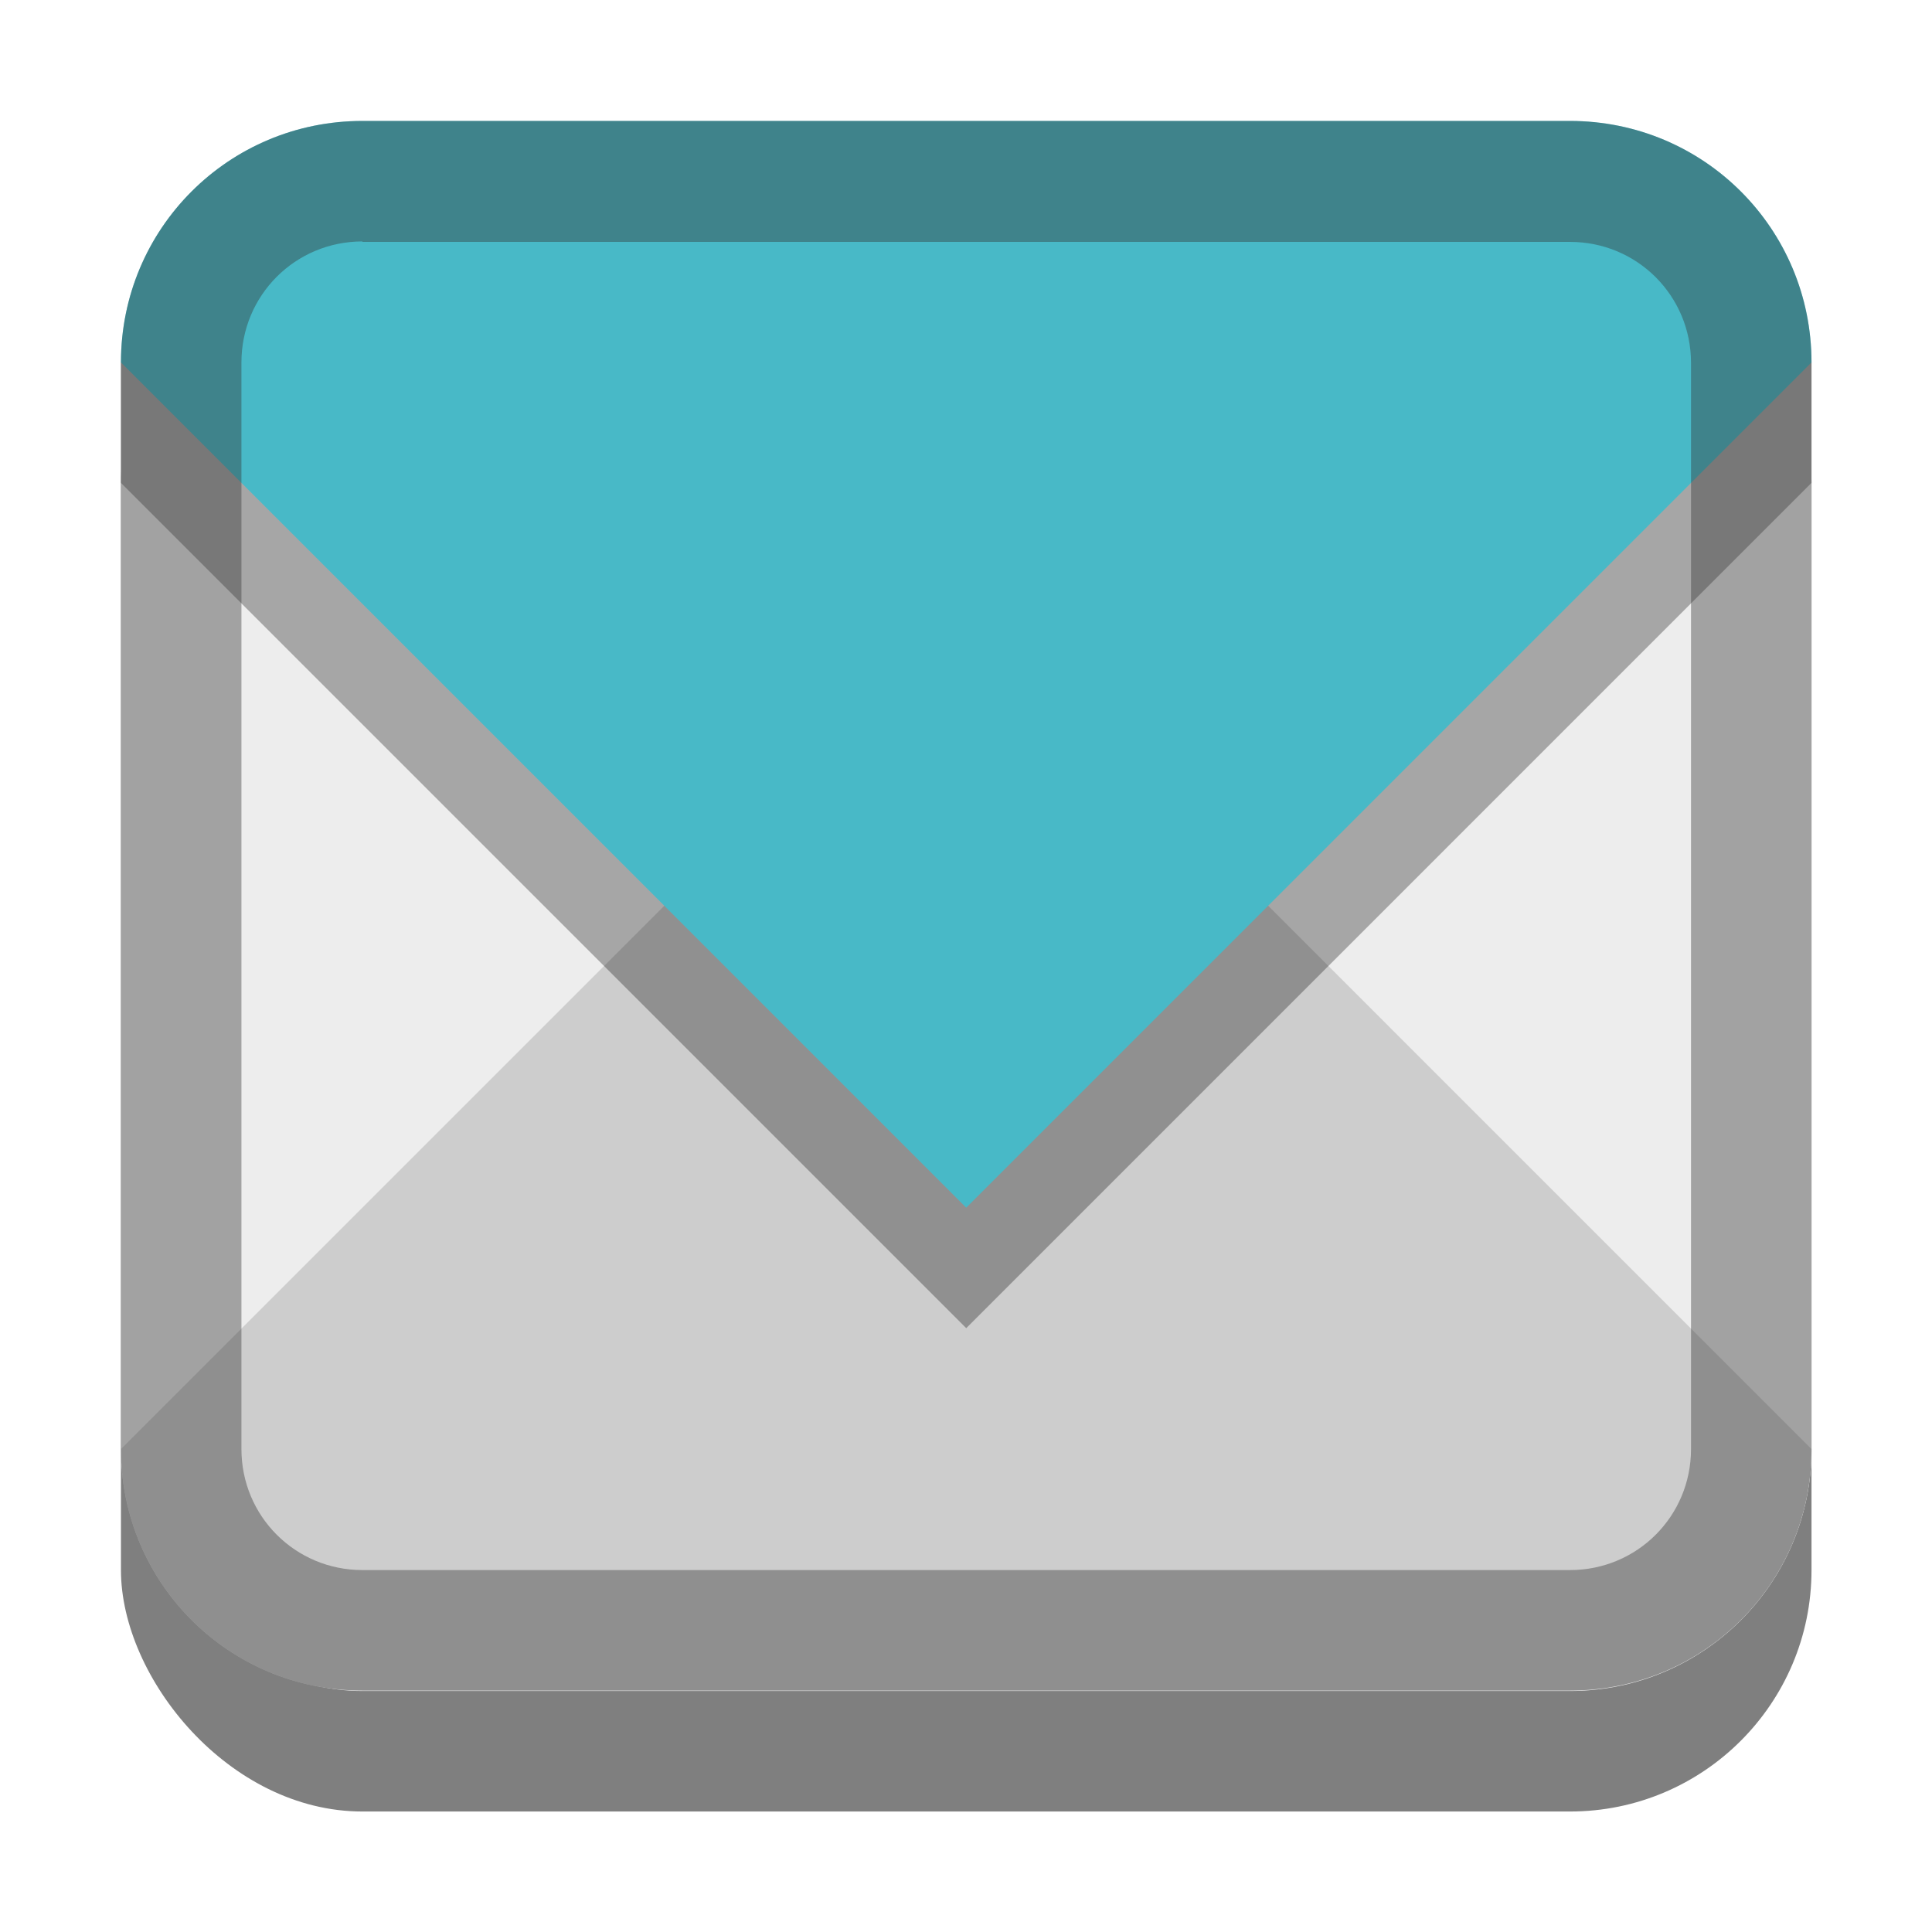 <?xml version="1.0" encoding="UTF-8" standalone="no"?>
<!-- Created with Inkscape (http://www.inkscape.org/) -->

<svg
   width="16"
   height="16"
   viewBox="0 0 4.233 4.233"
   version="1.1"
   id="svg5"
   inkscape:version="1.2 (dc2aedaf03, 2022-05-15)"
   sodipodi:docname="kmail.svg"
   xmlns:inkscape="http://www.inkscape.org/namespaces/inkscape"
   xmlns:sodipodi="http://sodipodi.sourceforge.net/DTD/sodipodi-0.dtd"
   xmlns="http://www.w3.org/2000/svg"
   xmlns:svg="http://www.w3.org/2000/svg">
  <sodipodi:namedview
     id="namedview7"
     pagecolor="#ffffff"
     bordercolor="#666666"
     borderopacity="1.0"
     inkscape:pageshadow="2"
     inkscape:pageopacity="0.0"
     inkscape:pagecheckerboard="0"
     inkscape:document-units="px"
     showgrid="false"
     units="px"
     height="48px"
     inkscape:zoom="32.416667"
     inkscape:cx="12.030848"
     inkscape:cy="12"
     inkscape:window-width="1846"
     inkscape:window-height="1011"
     inkscape:window-x="0"
     inkscape:window-y="0"
     inkscape:window-maximized="1"
     inkscape:current-layer="svg5"
     showguides="false"
     inkscape:showpageshadow="2"
     inkscape:deskcolor="#d1d1d1" />
  <defs
     id="defs2" />
  <rect
     style="opacity:1;fill:#7f7f7f;fill-opacity:1;stroke-width:0.529;stroke-linecap:round;stroke-linejoin:round"
     id="rect1220"
     width="3.704"
     height="3.44"
     x="0.265"
     y="0.529"
     ry="0.529" />
  <rect
     style="opacity:1;fill:#ededed;fill-opacity:1;stroke-width:0.265"
     id="rect1162"
     width="3.704"
     height="3.44"
     x="0.265"
     y="0.265"
     ry="0.529" />
  <path
     d="M 0.794,3.704 H 3.44 c 0.293,0 0.529,-0.236 0.529,-0.529 L 2.117,1.323 0.265,3.175 c 0,0.293 0.236,0.529 0.529,0.529 z"
     style="fill:#cdcdcd;stroke-width:0.265;fill-opacity:1"
     id="path1036"
     sodipodi:nodetypes="sscccs" />
  <path
     d="M 3.969,0.794 V 1.058 L 2.117,2.91 0.265,1.058 V 0.794 Z"
     style="opacity:0.3;fill:#000000;fill-opacity:1;stroke-width:0.265"
     id="path1474"
     sodipodi:nodetypes="cccccc" />
  <path
     d="M 0.794,0.265 H 3.44 c 0.293,0 0.529,0.236 0.529,0.529 L 2.117,2.646 0.265,0.794 c 0,-0.293 0.236,-0.529 0.529,-0.529 z"
     style="fill:#48b9c7;stroke-width:0.265;fill-opacity:1"
     id="path1255"
     sodipodi:nodetypes="sscccs" />
  <path
     id="rect845"
     style="opacity:0.4;fill:#333333;stroke-width:0.529;stroke-linecap:round;stroke-linejoin:round"
     d="m 0.794,0.265 c -0.293,0 -0.529,0.236 -0.529,0.529 V 3.175 c 0,0.293 0.236,0.529 0.529,0.529 H 3.44 C 3.733,3.704 3.969,3.468 3.969,3.175 V 0.794 c 0,-0.293 -0.236,-0.529 -0.529,-0.529 z m 0,0.265 H 3.44 c 0.147,0 0.265,0.118 0.265,0.265 V 3.175 c 0,0.147 -0.118,0.265 -0.265,0.265 H 0.794 c -0.147,0 -0.265,-0.118 -0.265,-0.265 V 0.794 c 0,-0.147 0.118,-0.265 0.265,-0.265 z"
     sodipodi:nodetypes="ssssssssssssssssss" />
</svg>
